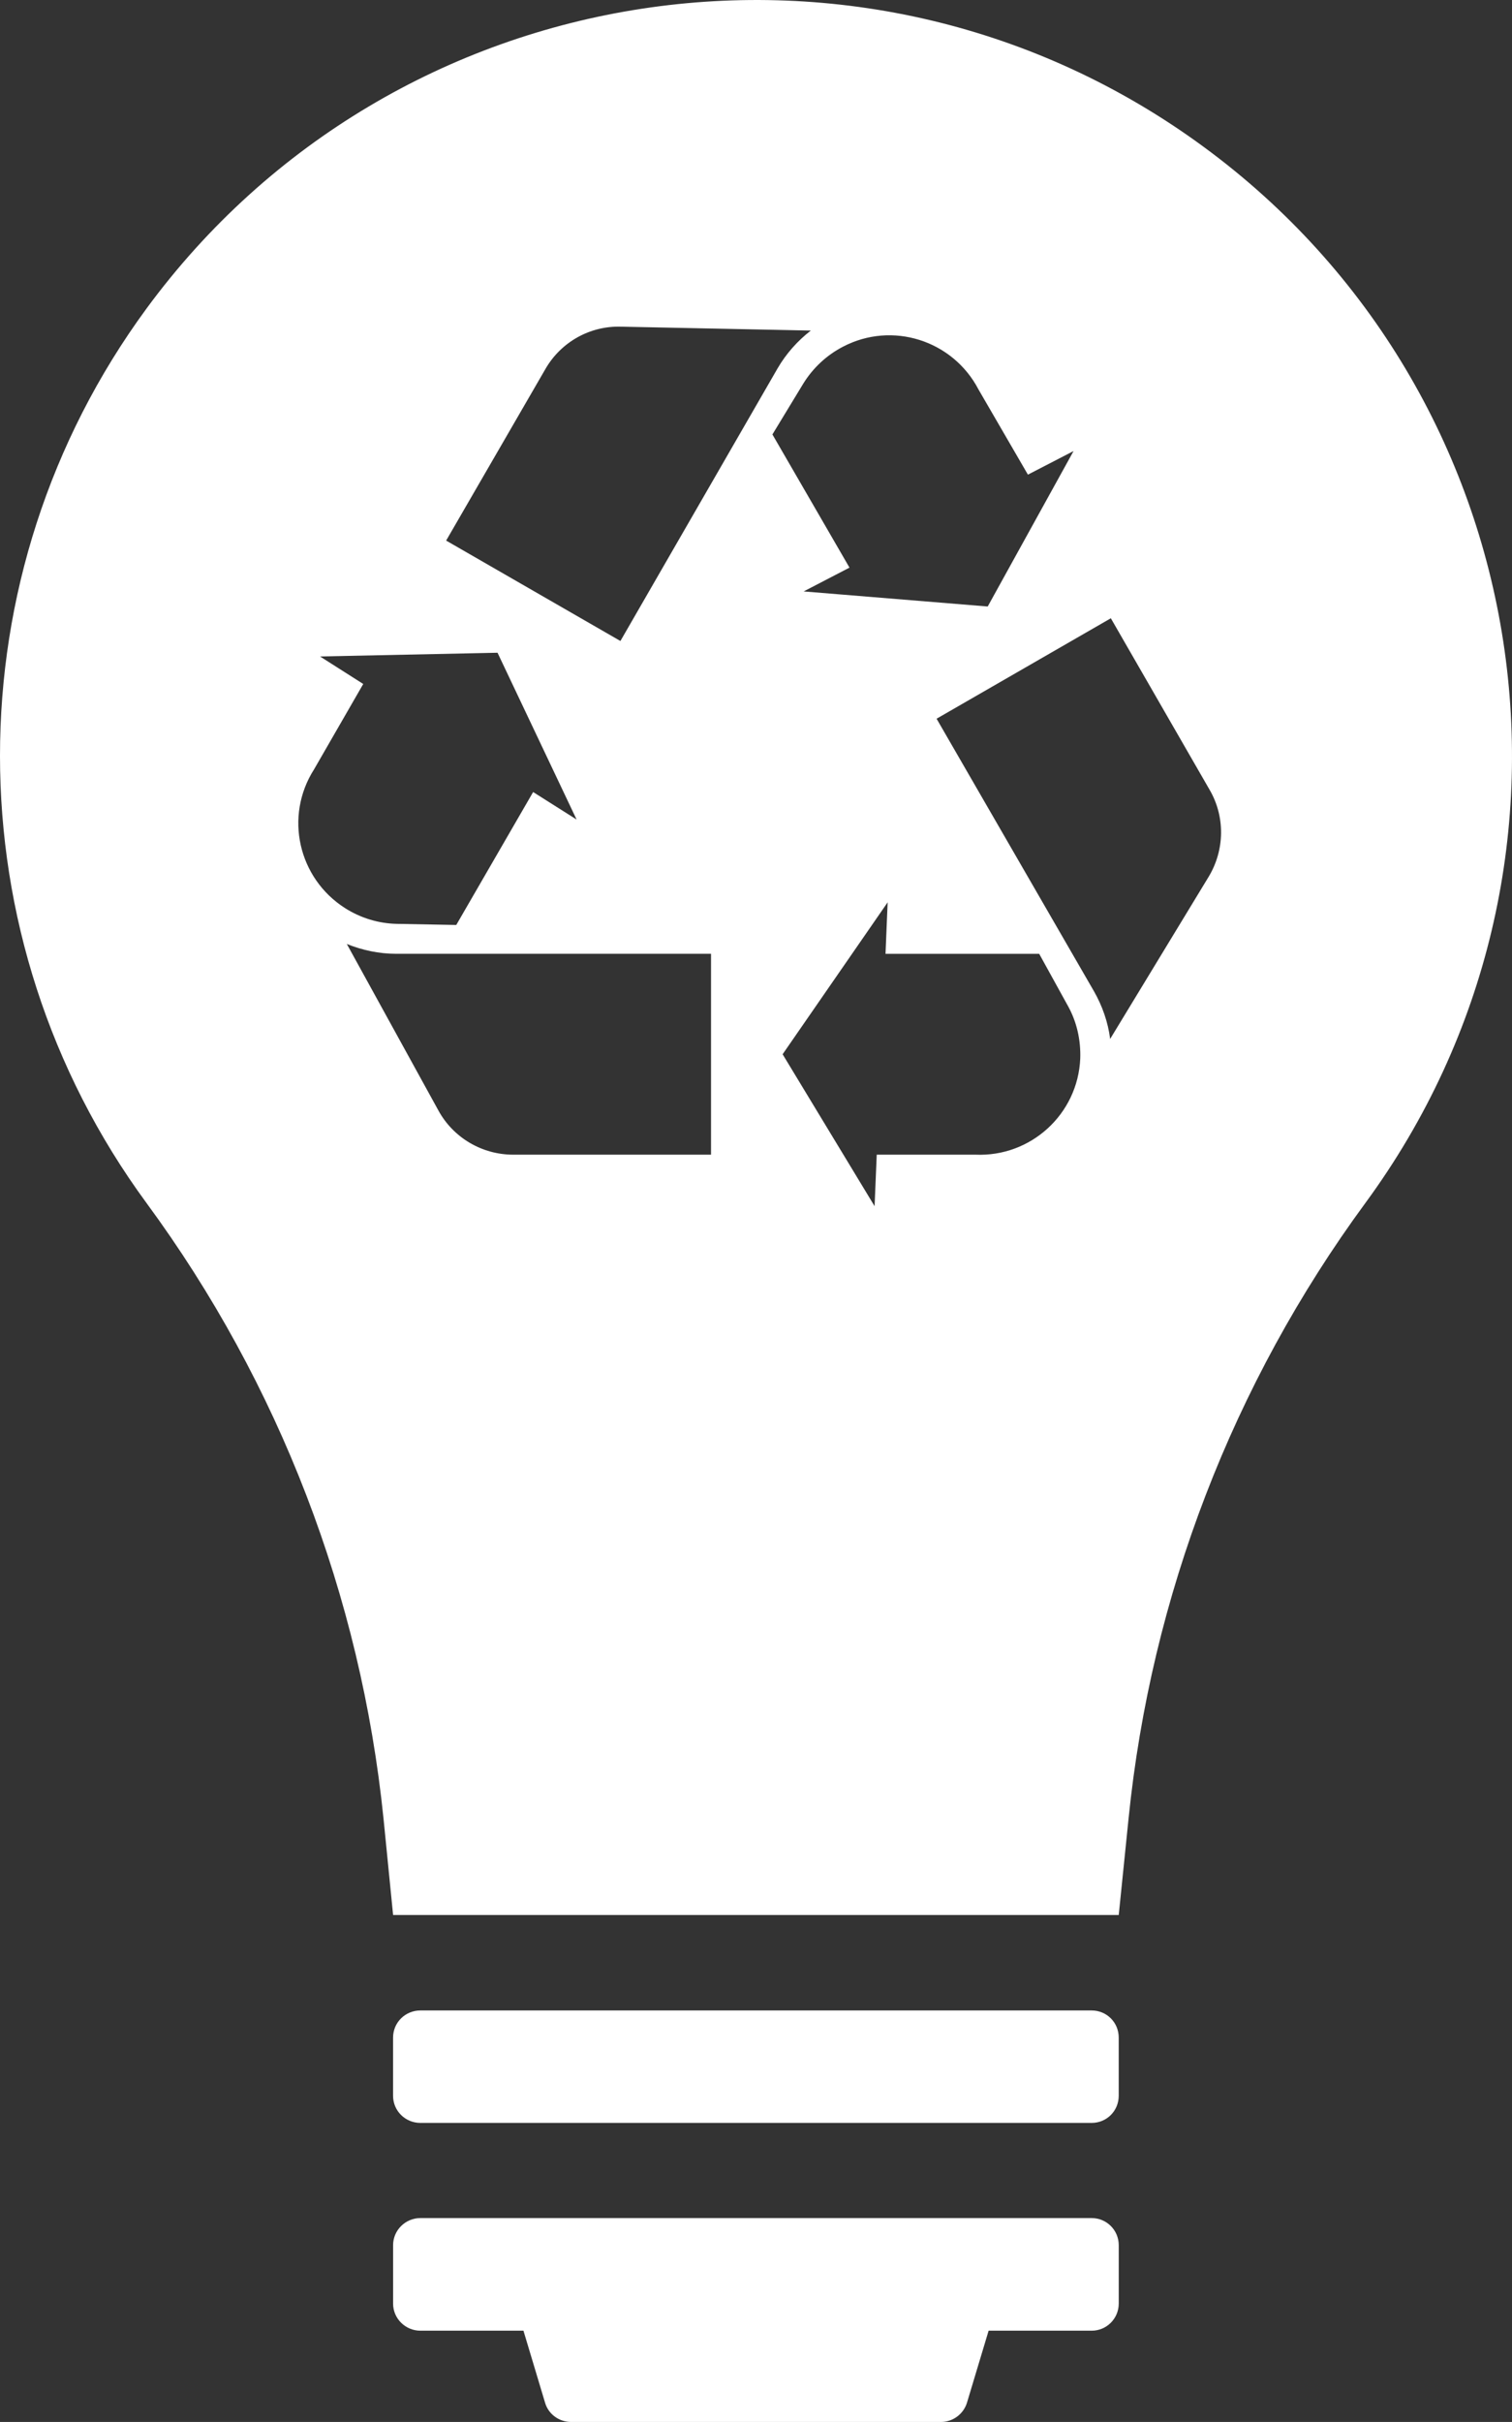 <svg version="1.1" id="图层_1" x="0px" y="0px" width="124.908px" height="200px" viewBox="0 0 124.908 200" enable-background="new 0 0 124.908 200" xml:space="preserve" xmlns="http://www.w3.org/2000/svg" xmlns:xlink="http://www.w3.org/1999/xlink" xmlns:xml="http://www.w3.org/XML/1998/namespace">
  <rect x="0" y="0" width="124.908" height="200" fill="#333333" stroke="none"/>
  <path fill="#FFFFFF" d="M34.728,166.019h55.455c1.244,0,2.235,0.991,2.235,2.236v4.811c0,1.244-0.991,2.239-2.235,2.239H34.728
	c-1.244,0-2.256-0.995-2.256-2.239v-4.811C32.474,167.007,33.484,166.019,34.728,166.019z M45.029,198.412
	c0.271,0.938,1.154,1.588,2.149,1.588h30.558c0.977,0,1.859-0.65,2.146-1.588l1.789-5.949h8.513c1.244,0,2.236-1.011,2.236-2.236
	v-4.829c0-1.227-0.992-2.235-2.236-2.235H34.73c-1.246,0-2.256,1.011-2.256,2.235v4.829c0,1.229,1.012,2.236,2.256,2.236h8.513
	L45.029,198.412z M12.109,99.351c10.951,14.891,17.698,32.45,19.573,50.82l0.792,7.966H92.42l0.812-7.966
	c1.857-18.37,8.622-35.93,19.556-50.82c20.416-27.781,14.431-66.848-13.371-87.237c-27.798-20.406-66.889-14.42-87.31,13.36
	C-4.036,47.449-4.036,77.377,12.109,99.351z M36.209,91.687L28.65,77.951c1.297,0.523,2.687,0.812,4.075,0.812h26.013V95.35H42.396
	C39.815,95.35,37.435,93.944,36.209,91.687z M30.008,56.481l-3.57-2.272l14.664-0.307l6.531,13.773l-3.59-2.271l-6.351,10.978
	l-4.908-0.092c-1.518-0.032-2.994-0.484-4.275-1.297c-3.88-2.47-5.035-7.589-2.563-11.464L30.008,56.481z M51.309,26.976
	l15.676,0.321c-1.101,0.848-2.042,1.911-2.745,3.117L51.253,52.932L36.856,44.64l8.191-14.151
	C46.328,28.251,48.729,26.896,51.309,26.976z M84.917,39.195l3.771-1.948l-7.092,12.837l-15.205-1.245l3.786-1.966l-6.367-10.998
	l2.54-4.181c0.794-1.296,1.934-2.361,3.286-3.063c4.06-2.126,9.074-0.54,11.2,3.533L84.917,39.195z M99.849,72.4l-8.138,13.394
	c-0.177-1.389-0.646-2.721-1.331-3.927L77.372,59.35l14.396-8.295l8.152,14.152C101.219,67.424,101.184,70.186,99.849,72.4z
	 M80.583,95.35h-8.155l-0.178,4.252l-7.597-12.544l8.677-12.547l-0.177,4.255H85.85l2.365,4.287
	c0.738,1.316,1.078,2.833,1.025,4.364C89.042,91.997,85.168,95.548,80.583,95.35L80.583,95.35z" class="color c1"/>
</svg>